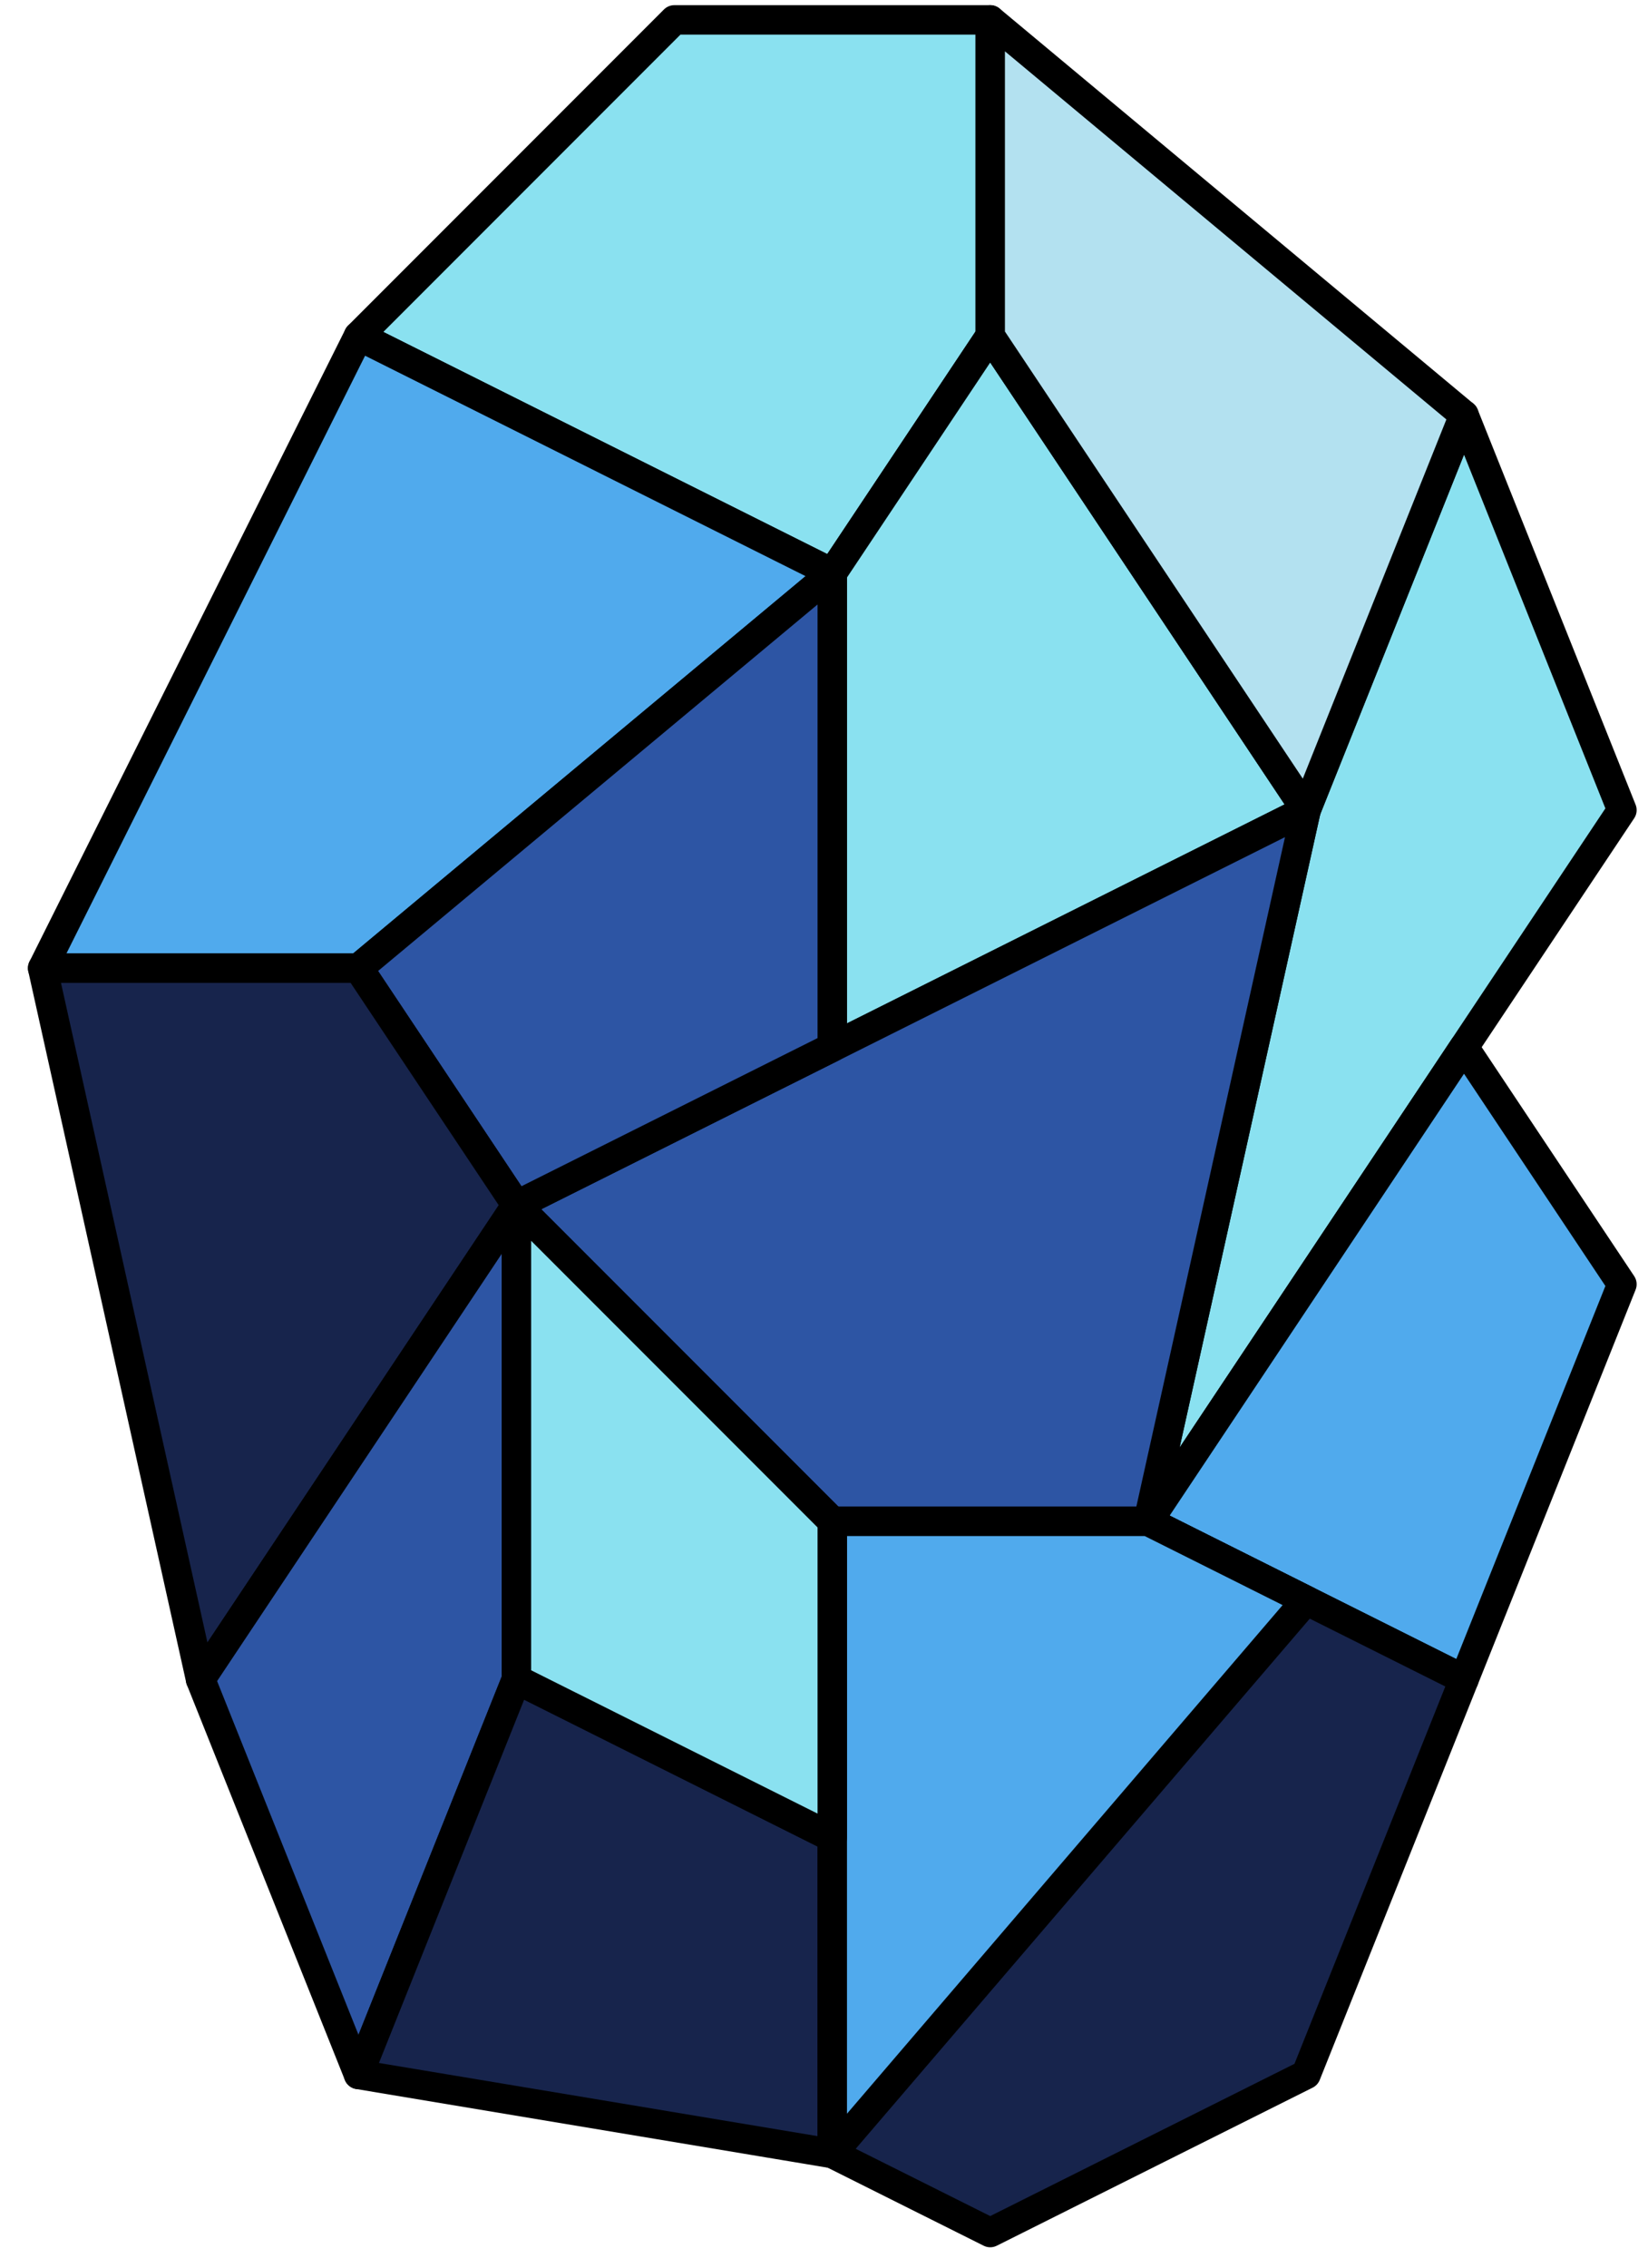 <?xml version="1.0" encoding="UTF-8" standalone="no"?><!DOCTYPE svg PUBLIC "-//W3C//DTD SVG 1.1//EN" "http://www.w3.org/Graphics/SVG/1.1/DTD/svg11.dtd"><svg width="100%" height="100%" viewBox="0 0 56 77" version="1.1" xmlns="http://www.w3.org/2000/svg" xmlns:xlink="http://www.w3.org/1999/xlink" xml:space="preserve" xmlns:serif="http://www.serif.com/" style="fill-rule:evenodd;clip-rule:evenodd;stroke-linecap:round;stroke-linejoin:round;stroke-miterlimit:1.5;"><g id="crystal21"><path d="M49.748,14.091l5.366,13.417l-16.099,24.149l5.366,-24.149l5.367,-13.417Z" style="fill:#8ae1f0;stroke:#000;stroke-width:1px;"/><path d="M49.748,35.558l5.366,8.05l-5.366,13.416l-10.733,-5.367l10.733,-16.099Z" style="fill:#50aaed;stroke:#000;stroke-width:1px;"/><path d="M49.748,57.024l-5.367,13.416l-10.733,5.367l-5.367,-2.683l10.734,-21.467l10.733,5.367Z" style="fill:#17244c;stroke:#000;stroke-width:1px;"/><path d="M33.648,0.675l-10.733,0l-10.733,10.733l16.099,8.05l5.367,-8.05l0,-10.733Z" style="fill:#8ae1f0;stroke:#000;stroke-width:1px;"/><path d="M33.648,11.408l10.733,16.1l-16.1,8.05l0,-16.1l5.367,-8.05" style="fill:#8ae1f0;stroke:#000;stroke-width:1px;"/><path d="M44.381,27.508l-5.366,24.149l-10.734,0l-10.733,-10.733l10.733,-5.366l16.1,-8.05" style="fill:#2d55a4;stroke:#000;stroke-width:1px;"/><path d="M12.182,11.408l16.099,8.05l-16.099,13.416l-10.733,0l10.733,-21.466" style="fill:#50aaed;stroke:#000;stroke-width:1px;"/><path d="M28.281,19.458l-16.099,13.416l5.366,8.05l10.733,-5.366l0,-16.1" style="fill:#2d55a4;stroke:#000;stroke-width:1px;"/><path d="M1.449,32.874l5.366,24.15l10.733,-16.1l-5.366,-8.05l-10.733,0Z" style="fill:#17244c;stroke:#000;stroke-width:1px;"/><path d="M17.548,40.924l0,16.1l-5.366,13.416l-5.367,-13.416l10.733,-16.1Z" style="fill:#2d55a4;stroke:#000;stroke-width:1px;"/><path d="M12.182,70.44l16.099,2.684l0,-10.733l-10.733,-5.367l-5.366,13.416" style="fill:#17244c;stroke:#000;stroke-width:1px;"/><path d="M28.281,51.657l10.734,0l5.366,2.684l-16.1,18.783l0,-21.467Z" style="fill:#50aaed;stroke:#000;stroke-width:1px;"/><path d="M17.548,40.924l10.733,10.733l0,10.734l-10.733,-5.367l0,-16.1Z" style="fill:#8ae1f0;stroke:#000;stroke-width:1px;"/><path d="M33.648,0.675l16.1,13.416l-5.367,13.417l-10.733,-16.1l0,-10.733Z" style="fill:#b3e1f0;stroke:#000;stroke-width:1px;"/></g></svg>